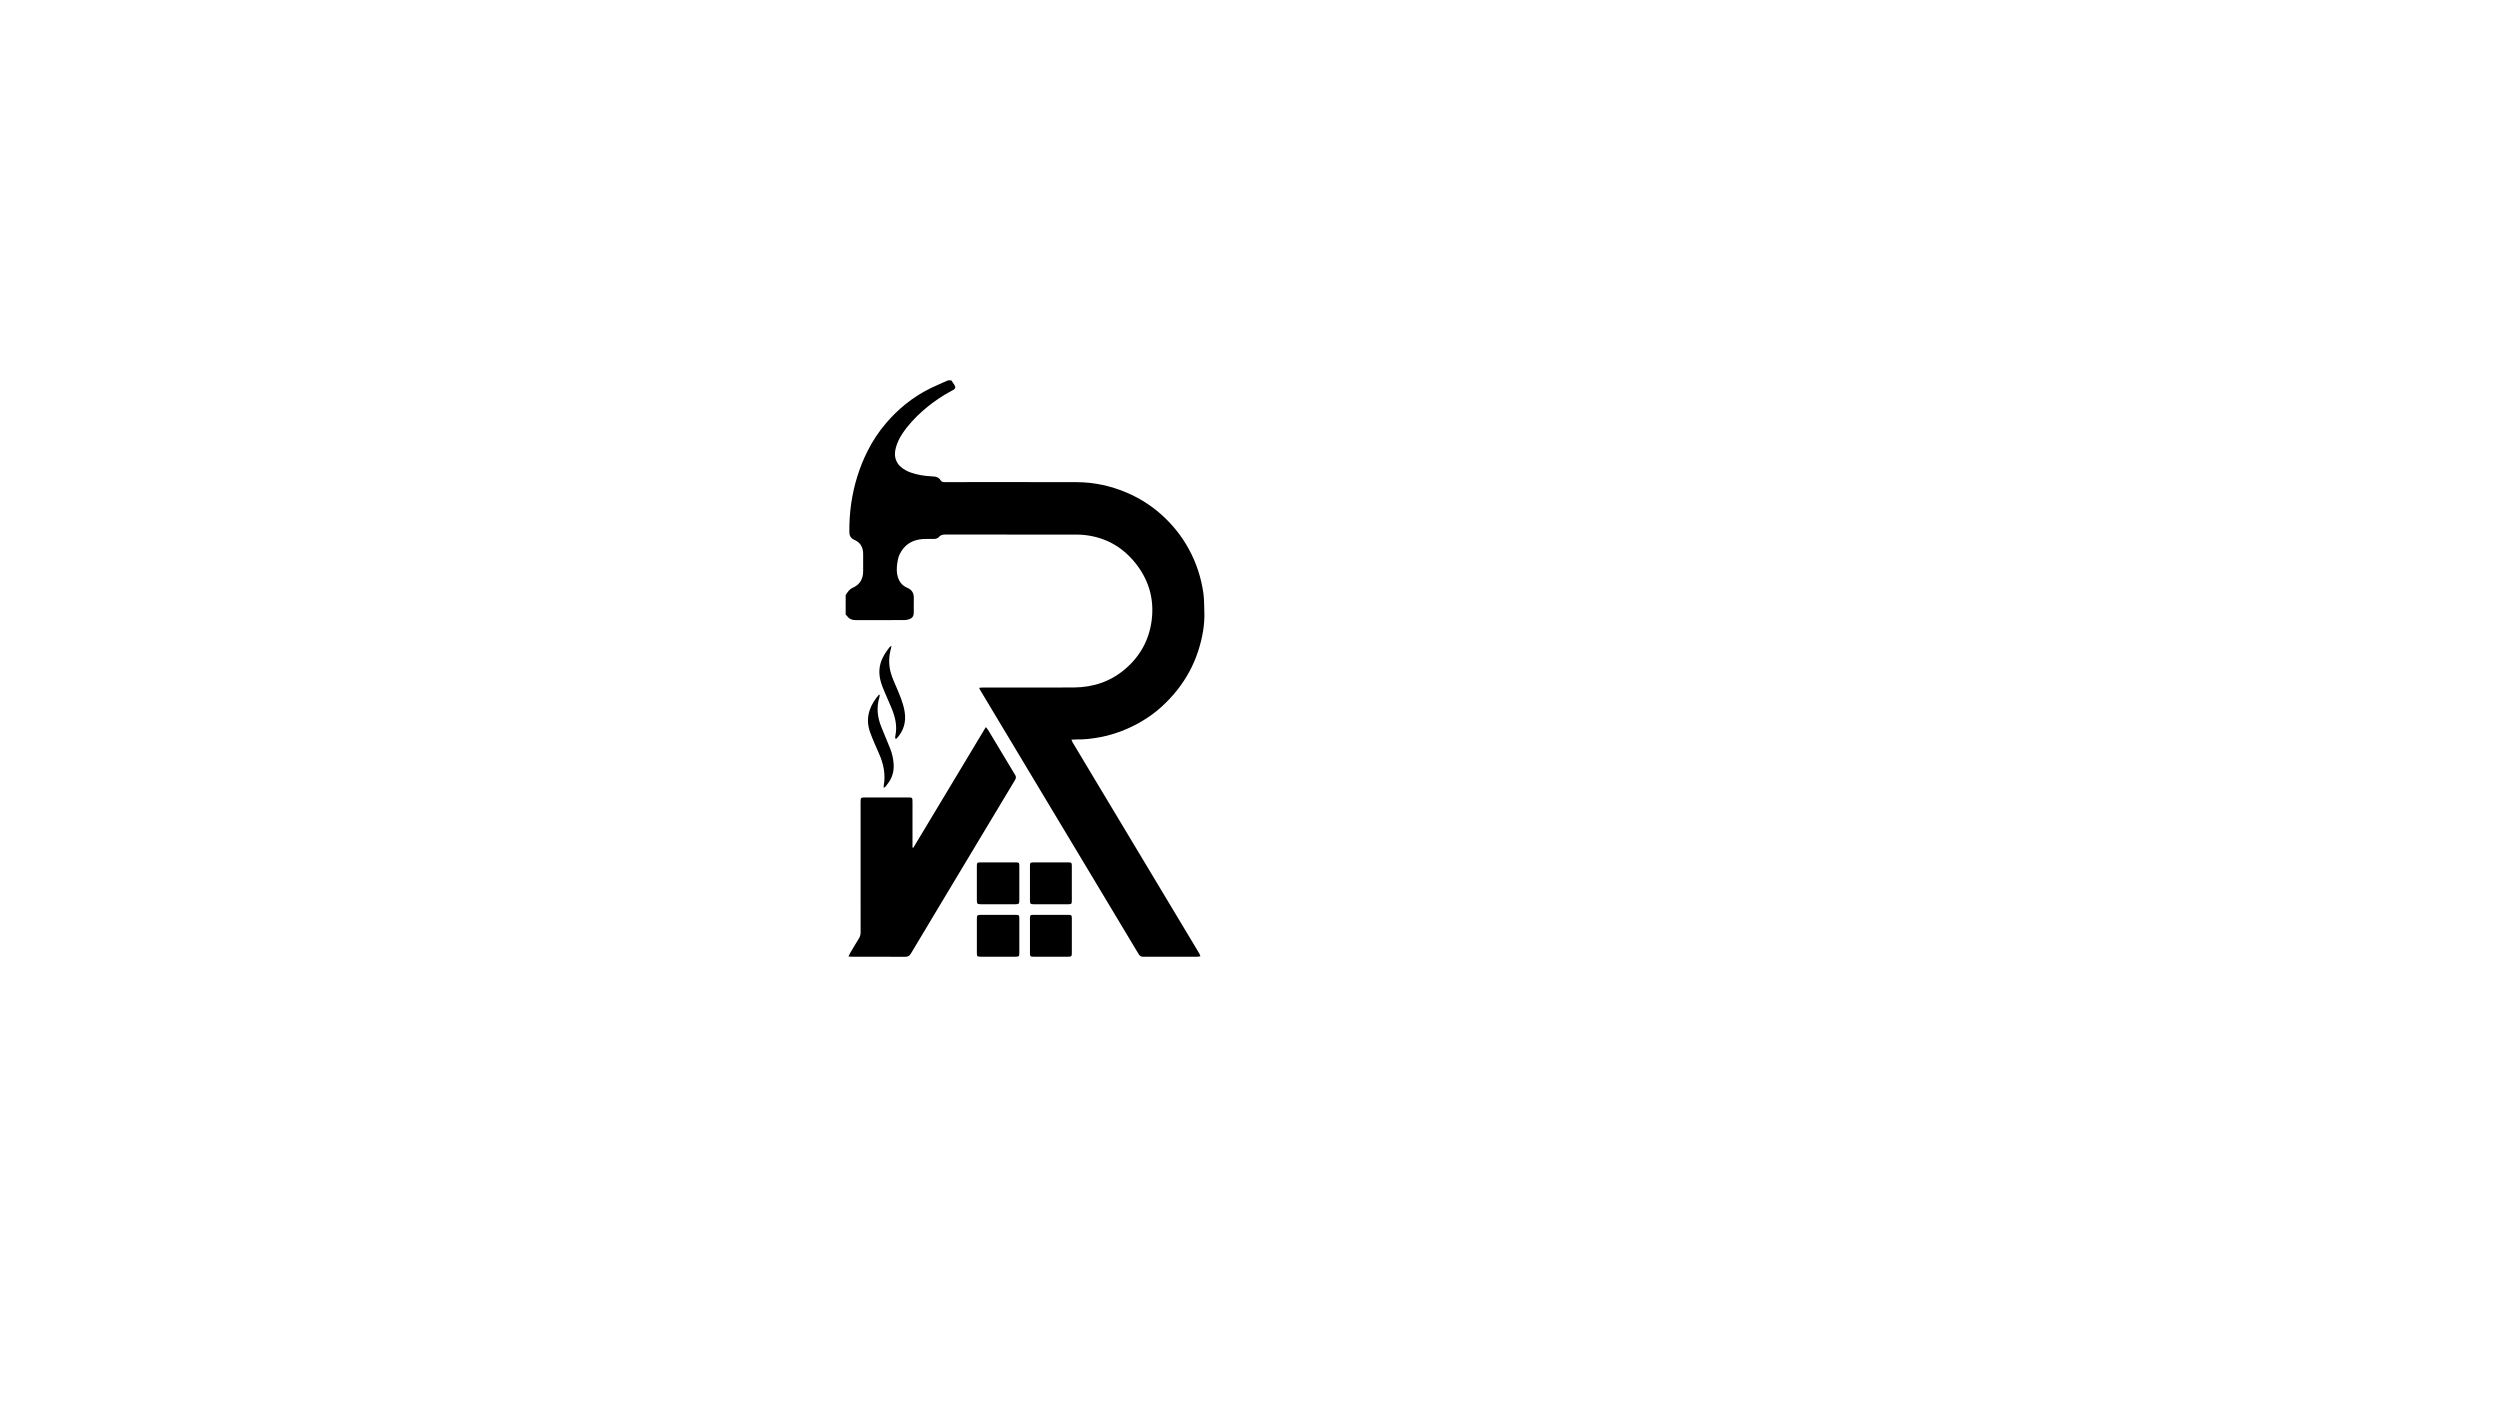 <?xml version="1.0" encoding="utf-8"?>
<!-- Generator: Adobe Illustrator 28.1.0, SVG Export Plug-In . SVG Version: 6.00 Build 0)  -->
<svg version="1.1" id="Layer_1" xmlns="http://www.w3.org/2000/svg" xmlns:xlink="http://www.w3.org/1999/xlink" x="0px" y="0px"
	 viewBox="0 0 1920 1080" style="enable-background:new 0 0 1920 1080;" xml:space="preserve">
<path d="M730.55,292.1c0.82,1.18,1.73,2.31,2.46,3.54c1.1,1.88,0.81,2.85-1.08,3.92c-2.08,1.19-4.23,2.26-6.28,3.51
	c-6.02,3.65-11.69,7.77-16.98,12.45c-5.96,5.27-11.34,11-15.74,17.64c-2.14,3.23-3.78,6.67-4.85,10.38
	c-2.24,7.81,0.53,14.08,7.78,17.79c4.63,2.37,9.61,3.46,14.71,4.09c2.29,0.28,4.61,0.36,6.92,0.55c2.03,0.16,3.73,1.02,4.8,2.77
	c0.73,1.19,1.7,1.59,3,1.52c0.8-0.04,1.6,0,2.4,0c33.03,0,66.05-0.07,99.08,0.04c13.41,0.04,26.32,2.8,38.69,8.1
	c9.65,4.14,18.42,9.66,26.23,16.6c8.59,7.63,15.75,16.48,21.3,26.64c5.83,10.66,9.5,21.99,11.21,33.95
	c0.64,4.48,0.53,9.07,0.72,13.61c0.45,10.52-1.48,20.71-4.67,30.65c-3.55,11.04-9.04,21.11-16.25,30.24
	c-3.58,4.54-7.56,8.68-11.79,12.58c-4.64,4.29-9.78,7.98-15.22,11.21c-9.99,5.93-20.69,10.06-32.1,12.26
	c-6.05,1.16-12.16,1.88-18.34,1.75c-1.09-0.02-2.19,0.09-3.74,0.17c0.47,1.01,0.73,1.72,1.11,2.35
	c5.66,9.46,11.33,18.92,17.01,28.38c12.71,21.17,25.42,42.34,38.13,63.51c13.2,21.99,26.4,43.98,39.6,65.98
	c0.86,1.44,1.74,2.87,2.56,4.33c0.26,0.46,0.39,0.99,0.69,1.81c-0.96,0.14-1.71,0.34-2.45,0.34c-13.83,0.02-27.67-0.01-41.5,0.04
	c-1.65,0.01-2.66-0.66-3.48-2.03c-10.13-16.94-20.29-33.86-30.45-50.78C830.81,659.99,817.6,638,804.4,616
	c-13.2-21.99-26.4-43.99-39.6-65.98c-3.95-6.58-7.89-13.16-11.83-19.74c-0.32-0.53-0.57-1.1-1.04-2.03c1.11-0.1,1.93-0.23,2.76-0.23
	c6.32-0.02,12.63-0.01,18.95-0.01c17.03,0,34.07,0.1,51.1-0.03c14.53-0.11,27.71-4.35,38.96-13.8c11.7-9.83,18.73-22.37,20.74-37.48
	c2.25-16.89-2.32-32.02-13.15-45.11c-9.67-11.69-22.1-18.67-37.25-20.57c-2.29-0.29-4.61-0.45-6.92-0.45
	c-33.59-0.03-67.17-0.01-100.76-0.04c-1.97,0-3.72,0.07-5.16,1.8c-1.05,1.25-2.7,1.61-4.38,1.6c-2.48-0.03-4.96-0.1-7.44,0.02
	c-8.45,0.39-14.86,4.16-18.52,11.89c-1.04,2.19-1.5,4.73-1.82,7.16c-0.42,3.24-0.52,6.53,0.39,9.75c1.12,4.01,3.45,7.01,7.32,8.65
	c3.5,1.49,5.16,4.04,5.06,7.86c-0.09,3.67,0,7.35-0.03,11.03c-0.02,3.01-0.99,4.42-3.81,5.36c-1.12,0.37-2.34,0.58-3.52,0.58
	c-12.39,0.04-24.79,0.02-37.18,0.03c-2.82,0-5.17-0.86-6.81-3.28c-0.27-0.39-0.66-0.7-0.99-1.04c0-4.96,0-9.91,0-14.87
	c1.41-2.32,2.83-4.51,5.55-5.72c5.49-2.43,7.93-6.9,7.88-12.84c-0.04-4.24-0.05-8.47,0-12.71c0.07-5.22-1.9-9.14-6.88-11.26
	c-2.68-1.14-3.71-3.17-3.73-6.07c-0.05-7.28,0.37-14.51,1.42-21.72c2.05-14.12,6.18-27.6,12.56-40.34
	c3.87-7.72,8.63-14.91,14.28-21.51c4.43-5.18,9.26-9.92,14.52-14.2c6.09-4.96,12.71-9.16,19.76-12.63c4.37-2.15,8.88-4,13.33-5.98
	C728.95,292.1,729.75,292.1,730.55,292.1z"/>
<path d="M701.43,651.07c18.52-30.72,36.9-61.52,55.7-92.69c0.87,1.15,1.44,1.76,1.86,2.46c6.11,10.13,12.19,20.26,18.28,30.4
	c0.74,1.23,1.41,2.52,2.23,3.69c1.01,1.44,0.91,2.7,0,4.19c-4.21,6.89-8.32,13.83-12.47,20.75c-13.2,21.99-26.4,43.98-39.6,65.96
	c-9.29,15.48-18.6,30.95-27.84,46.47c-1.06,1.78-2.28,2.53-4.4,2.51c-13.59-0.09-27.18-0.04-40.78-0.05c-0.78,0-1.56-0.08-2.77-0.15
	c0.49-1.05,0.78-1.83,1.2-2.54c2.24-3.78,4.44-7.59,6.79-11.3c1-1.57,1.34-3.17,1.33-4.98c-0.03-15.34-0.02-30.69-0.02-46.03
	c0-17.82,0-35.64,0-53.46c0-3.85,0.01-3.86,3.86-3.86c10.79,0,21.59,0,32.38,0c3.58,0,3.62,0.04,3.62,3.61c0,10.79,0,21.58,0,32.36
	c0,0.84,0,1.68,0,2.51C701.02,650.98,701.22,651.03,701.43,651.07z"/>
<path d="M766.59,734.76c-4.47,0-8.94,0.02-13.41-0.01c-2.67-0.01-2.95-0.26-2.95-2.82c-0.02-8.78-0.02-17.56,0-26.34
	c0.01-2.58,0.38-2.98,2.88-2.98c9.02-0.03,18.04-0.02,27.07,0c2.34,0.01,2.65,0.31,2.66,2.63c0.02,8.94,0.02,17.88,0,26.81
	c-0.01,2.43-0.3,2.68-2.83,2.7C775.54,734.78,771.07,734.76,766.59,734.76z"/>
<path d="M766.56,662.3c4.48,0,8.95-0.02,13.43,0.01c2.61,0.01,2.85,0.25,2.85,2.93c0.02,8.71,0.02,17.42,0,26.12
	c-0.01,2.71-0.36,3.08-3.03,3.09c-8.87,0.02-17.74,0.02-26.62,0c-2.57-0.01-2.96-0.38-2.97-2.91c-0.03-8.87-0.03-17.73,0-26.6
	c0.01-2.31,0.32-2.61,2.66-2.63C757.45,662.28,762.01,662.3,766.56,662.3z"/>
<path d="M823.17,718.59c0,4.47,0.02,8.95-0.01,13.42c-0.02,2.45-0.3,2.74-2.79,2.74c-8.87,0.02-17.75,0.02-26.62,0
	c-2.45-0.01-2.74-0.3-2.74-2.79c-0.02-8.87-0.02-17.74,0-26.61c0.01-2.46,0.3-2.74,2.79-2.74c8.87-0.02,17.75-0.02,26.62,0
	c2.45,0.01,2.73,0.3,2.75,2.79C823.19,709.8,823.17,714.2,823.17,718.59z"/>
<path d="M807.32,662.31c4.39,0,8.79-0.02,13.18,0.01c2.35,0.02,2.65,0.31,2.66,2.62c0.03,8.94,0.02,17.88,0,26.83
	c-0.01,2.36-0.31,2.68-2.6,2.69c-8.95,0.03-17.89,0.03-26.84,0c-2.27-0.01-2.7-0.43-2.71-2.67c-0.03-9.02-0.03-18.04,0-27.06
	c0.01-2.02,0.37-2.37,2.4-2.39C798.05,662.28,802.69,662.31,807.32,662.31z"/>
<path d="M684.65,496.02c-0.14,0.82-0.18,1.26-0.3,1.67c-1.87,6.45-1.99,12.96-0.13,19.37c1.04,3.59,2.65,7.01,4.11,10.47
	c2.65,6.25,5.41,12.48,6.46,19.25c1.21,7.73-0.79,14.55-6.12,20.34c-0.15,0.16-0.41,0.22-0.86,0.44c-0.12-0.58-0.32-1.06-0.31-1.54
	c0.02-0.63,0.19-1.26,0.3-1.89c1.25-6.86-0.31-13.35-2.82-19.64c-2.31-5.78-5.05-11.39-7.28-17.2c-2.21-5.74-3.22-11.68-1.44-17.82
	c1.39-4.79,4.02-8.83,7.11-12.64C683.6,496.58,683.99,496.44,684.65,496.02z"/>
<path d="M675.68,533.37c-0.15,1.04-0.15,1.59-0.3,2.09c-2.38,7.75-1.54,15.3,1.41,22.7c2.22,5.56,4.59,11.05,6.81,16.61
	c1.61,4.03,2.56,8.27,2.74,12.58c0.23,5.51-1.3,10.58-4.86,14.91c-0.77,0.94-1.28,2.19-2.81,2.78c0-0.68-0.07-1.14,0.01-1.56
	c1.62-8.65-0.1-16.79-3.59-24.7c-2.38-5.4-4.8-10.79-6.82-16.33c-2.08-5.69-2.28-11.56-0.24-17.37c1.42-4.04,3.71-7.59,6.39-10.89
	C674.59,533.95,674.91,533.84,675.68,533.37z"/>
</svg>
